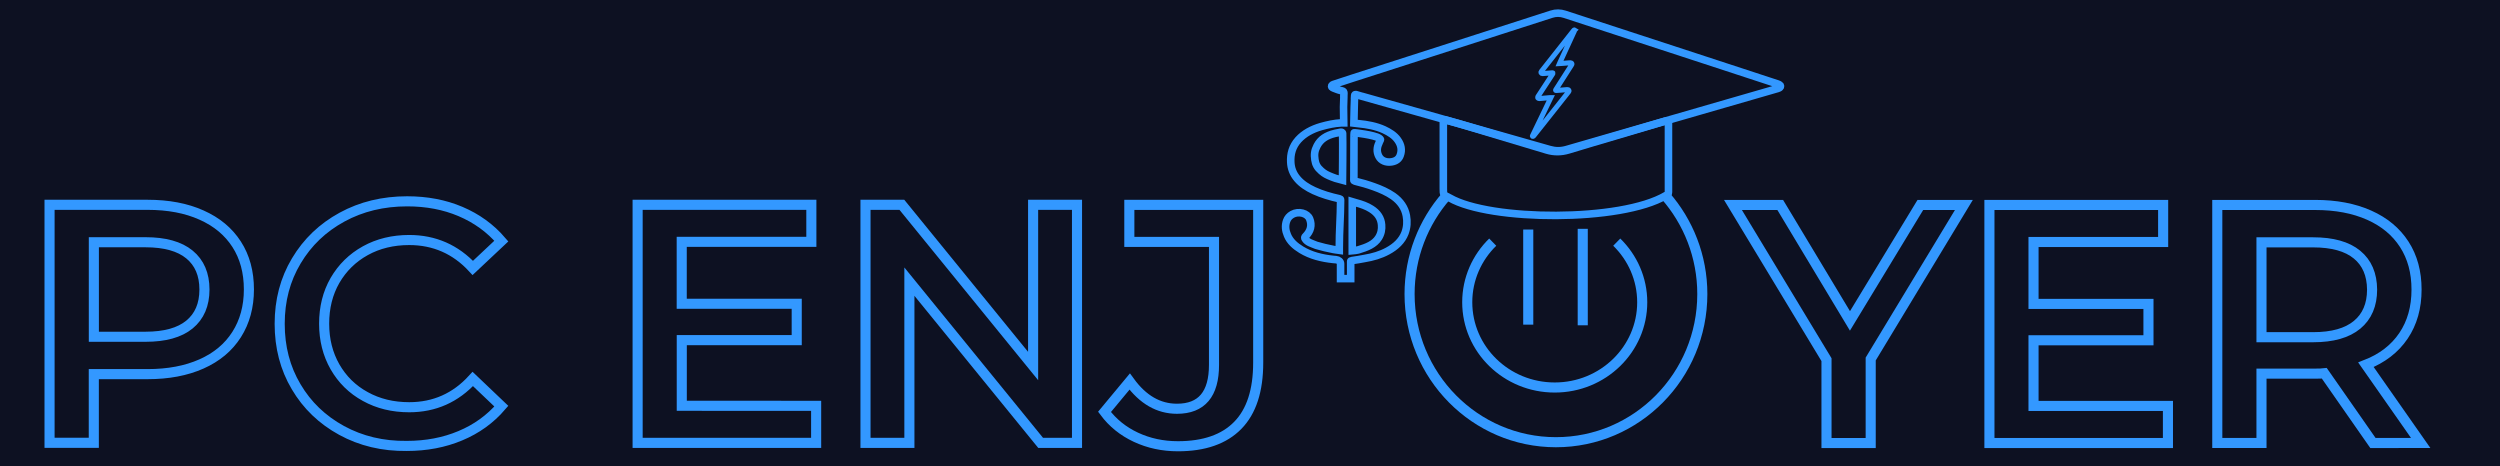 <?xml version="1.0" encoding="utf-8"?>
<!-- Generator: Adobe Illustrator 24.3.0, SVG Export Plug-In . SVG Version: 6.00 Build 0)  -->
<svg version="1.1" id="Слой_1" xmlns="http://www.w3.org/2000/svg" xmlns:xlink="http://www.w3.org/1999/xlink" x="0px" y="0px"
	 viewBox="0 0 4954.7 924.3" style="enable-background:new 0 0 4954.7 924.3;" xml:space="preserve">
<style type="text/css">
	.st0{fill:#0D1122;}
	.st1{fill:none;stroke:#FFFFFF;stroke-width:0.25;stroke-miterlimit:10;}
	.st2{fill:none;stroke:#FFFFFF;stroke-miterlimit:10;}
	.st3{fill:none;stroke:#3398FF;stroke-width:15;stroke-miterlimit:10;}
	.st4{fill:none;stroke:#3398FF;stroke-width:10;stroke-miterlimit:10;}
	.st5{fill:none;stroke:#3398FF;stroke-width:20;stroke-miterlimit:10;}
</style>
<rect x="-13.3" class="st0" width="5010.7" height="981.3"/>
<g>
	<path class="st1" d="M2906.7,547.4"/>
	<path class="st1" d="M3250.3,547.4"/>
	<path class="st1" d="M2809.8,547.4"/>
	<path class="st1" d="M2909.5,547.4"/>
	<path class="st2" d="M3355.8,548.8"/>
	<path class="st2" d="M2809.9,548.8"/>
	<path class="st3" d="M3306.7,380.9c0,3.5-1.5,5-5,6.5c-88.9,52.8-348.4,51.1-428.5,4.9c-12.8-6.2-12.7-6.3-12.7-18.4
		c0-29.3,0-103.3,0-132.7v-0.4c0-2.4,0.8-4.1,3.5-3.3c8.2,2.5,18.3,4.8,26.2,7.2c58.5,17.6,117,35.2,175.5,52.7
		c14.3,4.3,28.5,4.1,42.8-0.2c64-19.5,126.1-37.2,190.2-56.7c0.2,0,2.2-0.6,2.4-0.7c2.8-0.8,5.6-0.3,5.6,2.1l0,0
		C3306.6,273.2,3306.5,349.4,3306.7,380.9z"/>
	<path class="st3" d="M3527.1,168.3c-1.1-0.7-2.3-1.4-3.6-1.8c-6.5-2.2-13.1-4.4-19.6-6.4c-41.8-13.8-83.6-27.3-125.4-41.1
		c-92.5-30.2-184.9-60.5-277.4-90.7c-8.8-2.9-17.6-3-26.5-0.1c-34.7,11.2-69.5,22.4-104.3,33.6L2679,155.5
		c-12.3,4-24.7,7.9-36.9,12.1c-0.6,0.2-1.1,0.5-1.7,0.9c-1.8,1.4-1.8,3.7,0.1,4.9c0.5,0.4,1.1,0.7,1.7,0.9c4,1.5,10.4,4.2,14.7,5.1
		c4.2,0.9,6.7,1.3,6.6,4.6c-0.7,17.1,0.5-4.4-0.8,28.1l0.4,31.5c-0.8,0-1.4-0.1-1.9-0.1c-0.7,0-2.3-0.1-2.8,0
		c-14.1,0.8-26.8,3.6-40.1,7.3c-18.4,5.3-33.9,13.8-45.2,26.2c-12,13.4-15.8,28.4-15,44.4c0.5,11.8,4.5,23,13,32.9
		c8.4,10,19.9,17.4,33,23.5c15.7,7.2,32.8,12.2,50.4,16.1c1.8,0.4,2.4,0.8,2.4,2.4c-0.1,34.3-2.6,60.3-2.6,94.6v5.4
		c-5.4-0.6-7.7-1.6-12-2c-13.1-2.6-20.8-4.4-33.2-8c-9.8-4.1-17.9-5.8-22.5-13.1c-1.3-1.9-1-3.1,0.6-4.7
		c10.5-10.4,13.4-22.2,8.4-34.7c-4.6-11.5-22.1-15.9-34.5-9c-5.7,3.2-9.3,7.6-11.2,12.9c-3.5,9.6-2.3,19.3,1.7,28.6
		c4.9,11.9,14.8,21,27.3,28.6c18.7,11.4,40.5,16.9,63.9,19.3c1.7,0.2,3.3,0.3,4.9,0.4c5.1,0.4,9.1,3.9,9.1,8v29.6h20.1v-1.8
		c0-11.1,0.1-21.2,0-32.4c0-1,0.6-1.3,2.2-1.5c8.6-1,16.8-2.8,25.2-4.2c16.4-2.7,31.9-7.2,45.7-14.7c16.6-8.9,28.6-20.6,34.4-35.6
		c4.3-11.4,4.9-23,2.8-34.5c-2.8-15.3-11.4-28.4-26.3-38.9c-11.3-7.8-24.4-13.6-38.1-18.5c-12.2-4.4-24.7-8-37.5-11.1
		c-1.8-0.4-2.3-1-2.2-2.3c0.2-2.3,0.1-4.5,0.1-6.7c0.1-24.6,0.1-49.4,0.2-74c0-3,0-5.9,0.1-8.9l0.3-3.9c-0.9-0.5,40.9,4.4,49.6,10.7
		c1,0.8,3.1,2.3,2.5,3.3c-1.8,2.6-1.8,3.7-3,6.4c-4.2,8.7-4.8,17.5-0.2,26.3c4.3,8.4,14,12.6,25.2,10.9c9.3-1.4,14.7-6.1,17.1-12.8
		c4-10.7,2-21-5-30.7c-6.3-8.9-16.1-15.1-27.3-20.3c-15.5-7-32.6-10.2-50.2-11.9c-2.4-0.3-8.7-0.7-9.3-0.8l0.7-31.4
		c1.2-28.7-0.1-7.9,0.9-24c0.1-1.2,0.9-1.6,1.6-1.5c2.1,0.2-0.8-0.1,1.8,0.3c3.2,1,10.4,2.9,10.6,3c105,29.8,107.3,30.1,154.3,43.5
		c72.7,20.7,145.4,41.3,218.1,62.1c11.6,3.3,22.6,3.3,34.1-0.1c70.3-20.3,140.6-40.6,210.8-60.9l0,0c69.2-20,138.1-39.9,207.2-59.9
		c1.5-0.4,2.7-1.1,4-1.9C3529.2,172.2,3529.3,169.6,3527.1,168.3z M2639,350.5c-8.9-3.6-14-6-20.3-11.6
		c-8.2-7.1-11.3-13.2-12.7-22.3c-1.5-10.6-0.9-17.6,4.3-27.6c6.8-13,18.1-20.5,35.6-24.7c3.8-0.9,7.4-1.6,11.4-2.3
		c1.8-0.3,3.5,0.7,3.6,2.2c0.6,15.7-0.2,93-0.2,93C2645.8,353.3,2645.8,353.2,2639,350.5z M2687.5,401.9
		c10.9,2.9,21.1,6.5,29.9,12.1c13,8.1,19.7,18.6,20.7,31.5c0.8,9-0.8,17.6-5.9,25.7c-8.4,13.2-23.1,18.9-40.4,24.1
		c-3.7,0.7-7.6,1.5-11.8,1.8v-97.5C2683.4,400.6,2685,401.3,2687.5,401.9z"/>
	<g>
		<path class="st4" d="M3120.7,60.4c-0.1,0.5-0.4,1-0.6,1.5c-9.4,20.4-18.9,41.1-28.5,61.9c-0.3,0.6-0.5,1.3-0.9,2.2
			c1.9-0.1,3.4-0.2,4.9-0.3c4.6-0.4,9.1-0.8,13.8-1.1c0.9-0.1,1.7-0.3,2.5-0.2c0.8,0.1,1.6,0.2,2.3,0.5c1.2,0.6,1.5,1.9,0.9,3.1
			c-0.2,0.5-0.5,0.9-0.8,1.3c-10,15.6-20.1,31.5-30.3,47.4c-0.2,0.4-0.5,0.7-0.7,1.1c-0.6,1.1-0.3,1.6,1,1.5
			c2.4-0.1,4.8-0.4,7.2-0.5c4.8-0.4,9.5-0.8,14.3-1.2c0.1,0,0.2,0,0.3,0c1.3-0.1,2.5,0.2,3.2,1.4c0.7,1.2,0.1,2.2-0.7,3.2
			c-11.5,14.5-23,29-34.6,43.7c-11.3,14.3-22.7,28.5-34.1,43c-0.4,0.4-0.6,0.9-1.1,1.2c-0.3,0.2-0.9,0.3-1.3,0.2
			c-0.6-0.2-0.6-0.8-0.3-1.3c0.2-0.4,0.4-0.8,0.6-1.2c11.8-24.5,23.5-48.6,34.9-72.4c0.3-0.5,0.5-1.1,0.9-1.9c-0.8,0-1.3,0-1.8,0
			c-5.6,0.5-11.4,1-17,1.5c-1.4,0.1-2.7,0.3-4,0.3c-0.8,0-1.7-0.3-2.4-0.7c-0.9-0.5-1.2-1.7-0.7-2.7c0.2-0.5,0.6-1,0.9-1.5
			c9.5-14.7,19-29.1,28.4-43.5c0.2-0.3,0.4-0.5,0.5-0.8c0.1-0.4,0.4-1.1,0.3-1.4c-0.2-0.3-1-0.4-1.4-0.4c-1.5,0.1-3.1,0.2-4.6,0.4
			c-4.7,0.4-9.4,0.8-14.1,1.1c-0.3,0-0.7,0-1,0c-1.1,0-2-0.5-2.5-1.4c-0.5-1-0.3-1.9,0.4-2.7c3.4-4.4,6.8-8.6,10.2-12.9
			c18.1-23,36-45.6,53.7-68.1c0.3-0.4,0.7-0.9,1.1-1.2c0.3-0.2,0.8-0.3,1.1-0.1C3120.5,59.6,3120.7,60.1,3120.7,60.4z"/>
	</g>
	<path class="st5" d="M3204.2,479.9c31.2,30.5,50.5,72.7,50.5,119.1c0,93.3-77.6,169-173.4,169c-95.8,0-173.4-75.6-173.4-169
		c0-46.4,19.3-88.6,50.5-119.1"/>
	<line class="st5" x1="3028.8" y1="454.9" x2="3028.8" y2="643.4"/>
	<line class="st5" x1="3136.8" y1="453.5" x2="3136.8" y2="644.7"/>
	<g>
		<path class="st5" d="M399.3,426.2c30.4,13.5,53.5,32.8,69.7,57.9c16.2,25.1,24.3,55,24.3,89.6c0,34.1-8.2,64-24.3,89.3
			c-16.2,25.5-39.5,44.9-69.7,58.3c-30.4,13.5-65.9,20.2-106.9,20.2H185.9v136.1H98.2V405.9h194
			C333.4,405.9,369.1,412.6,399.3,426.2z M375.5,643.2c19.7-16.2,29.7-39.3,29.7-69.4s-10-53.2-29.7-69.4
			c-19.7-16.2-48.8-24.3-87-24.3H186v187.3h102.5C326.7,667.4,355.7,659.4,375.5,643.2z"/>
		<path class="st5" d="M677.1,853.1c-38.3-20.9-68.5-49.8-90.2-86.7c-21.9-36.9-32.6-78.3-32.6-124.7s10.9-87.8,33-124.7
			c22-36.9,52.2-65.8,90.6-86.7c38.3-20.9,81.4-31.3,129.1-31.3c38.7,0,73.9,6.7,105.7,20.2c31.8,13.5,58.9,33,80.9,58.6l-56.6,53.2
			c-34.1-36.9-76.2-55.3-126-55.3c-32.3,0-61.4,7-87,21.2c-25.6,14.2-45.5,33.8-60.1,58.9c-14.4,25.1-21.5,53.7-21.5,85.7
			s7.2,60.4,21.5,85.5c14.4,25.1,34.4,44.9,60.1,58.9c25.6,14.2,54.7,21.2,87,21.2c49.9,0,91.9-18.6,126-56l56.6,53.9
			c-22,25.6-49.1,45.2-81.3,58.6c-32.1,13.5-67.6,20.2-106.1,20.2C758.5,884.4,715.4,874,677.1,853.1z"/>
		<path class="st5" d="M1617.5,804.3v73.4h-353.8V405.9H1608v73.4h-256.9v122.7H1579v72.1h-227.8v130.1L1617.5,804.3L1617.5,804.3z"
			/>
		<path class="st5" d="M2134.5,405.9v471.8h-72.1l-260.1-319.5v319.5h-87V405.9h72.1l260.1,319.5V405.9H2134.5z"/>
		<path class="st5" d="M2251.3,866.6c-25.5-11.9-46.2-28.7-62.3-50.3l49.9-60.1c26.1,35.9,57.3,53.9,93.7,53.9c49,0,73.4-29,73.4-87
			V479.4h-167.8v-73.4h255.4v312.7c0,55.3-13.5,96.8-40.5,124.3c-26.9,27.6-66.6,41.4-118.6,41.4
			C2304.5,884.4,2276.8,878.5,2251.3,866.6z"/>
		<path class="st5" d="M3707.5,711.5V878h-87.6V712.8l-185.4-306.6h93.7L3666.4,636l139.5-229.8h86.3L3707.5,711.5z"/>
		<path class="st5" d="M4296.6,804.5V878h-353.8V406.2h344.3v73.4h-256.9v122.7h227.8v72.1h-227.8v130.1L4296.6,804.5L4296.6,804.5z
			"/>
		<path class="st5" d="M4702.9,878l-96.4-138.2c-4.1,0.5-10.1,0.7-18.3,0.7H4482v137.4h-87.6V406.2h194c41,0,76.5,6.7,106.9,20.2
			s53.5,32.8,69.7,57.9c16.2,25.1,24.3,55,24.3,89.6c0,35.6-8.6,66.1-25.9,91.7c-17.3,25.6-42.1,44.7-74.4,57.3l108.5,155
			L4702.9,878L4702.9,878z M4671.3,504.6c-19.7-16.2-48.8-24.3-87-24.3H4482v188h102.5c38.2,0,67.2-8.2,87-24.6
			c19.7-16.3,29.7-39.7,29.7-69.7C4701,543.9,4691,520.7,4671.3,504.6z"/>
	</g>
	<path class="st5" d="M2380.5,517.7"/>
	<path class="st5" d="M3013.5,278.8"/>
	<path class="st5" d="M3146.6,279.5"/>
	<path class="st5" d="M3051.9,290.9"/>
	<path class="st5" d="M3300.7,388c45.4,51.9,73.1,120.1,73.1,194.8c0,162.1-129.9,293.6-290.1,293.6
		c-160.3,0-290.1-131.5-290.1-293.6c0-74.4,27.4-142.4,72.6-194.2"/>
</g>
</svg>
